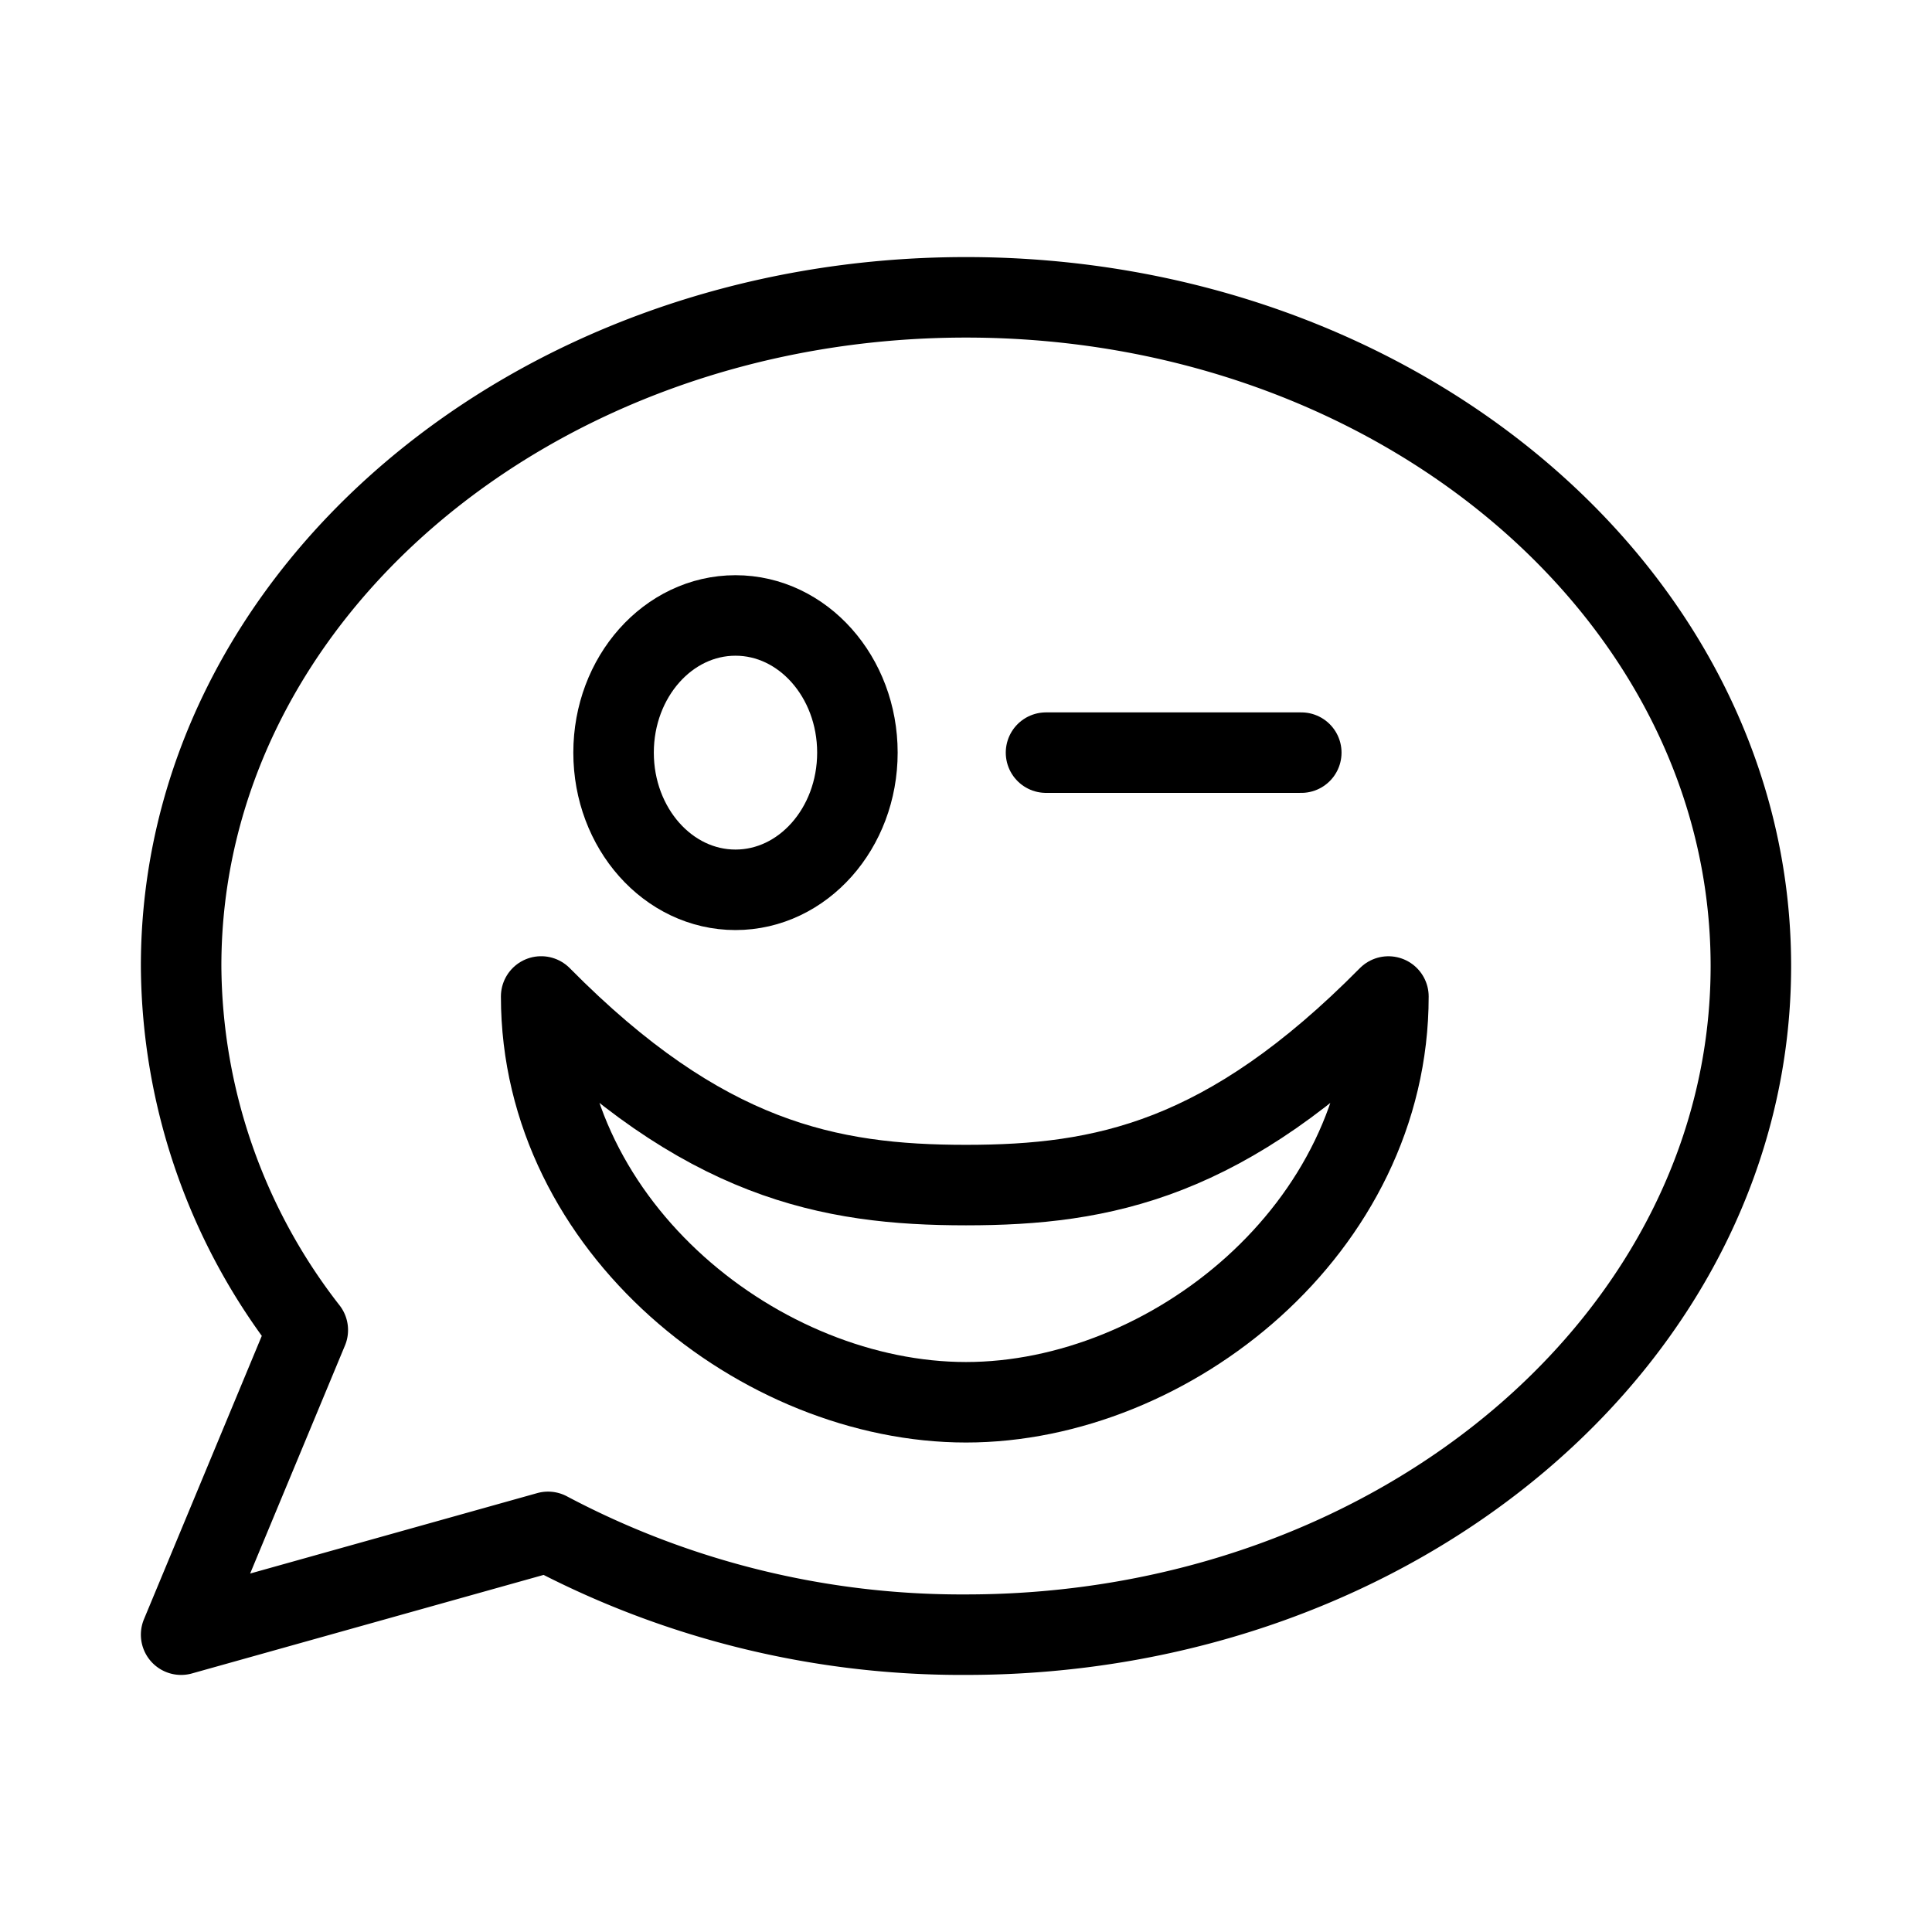 <svg xmlns="http://www.w3.org/2000/svg" viewBox="0 0 48 48"><defs><style>.a{stroke-width:2px;stroke-width:2px;fill:none;stroke:#000;stroke-linecap:round;stroke-linejoin:round;}</style></defs><path class="a" d="M24,7.387C13.23,7.387,4.5,14.825,4.5,24a14.827,14.827,0,0,0,3.147,9.045L4.5,40.613l9.116-2.554A21.941,21.941,0,0,0,24,40.613c10.77,0,19.5-7.438,19.5-16.613S34.77,7.387,24,7.387Z"/><line class="a" x1="25.988" y1="18.699" x2="32.33" y2="18.699"/><ellipse class="a" cx="18.273" cy="18.699" rx="3.029" ry="3.408"/><path class="a" d="M24,34.839c5.064,0,10.495-4.307,10.495-10.081C30.472,28.828,27.408,29.443,24,29.443s-6.532-.615-10.555-4.686C13.445,30.532,18.936,34.839,24,34.839Z"/></svg>